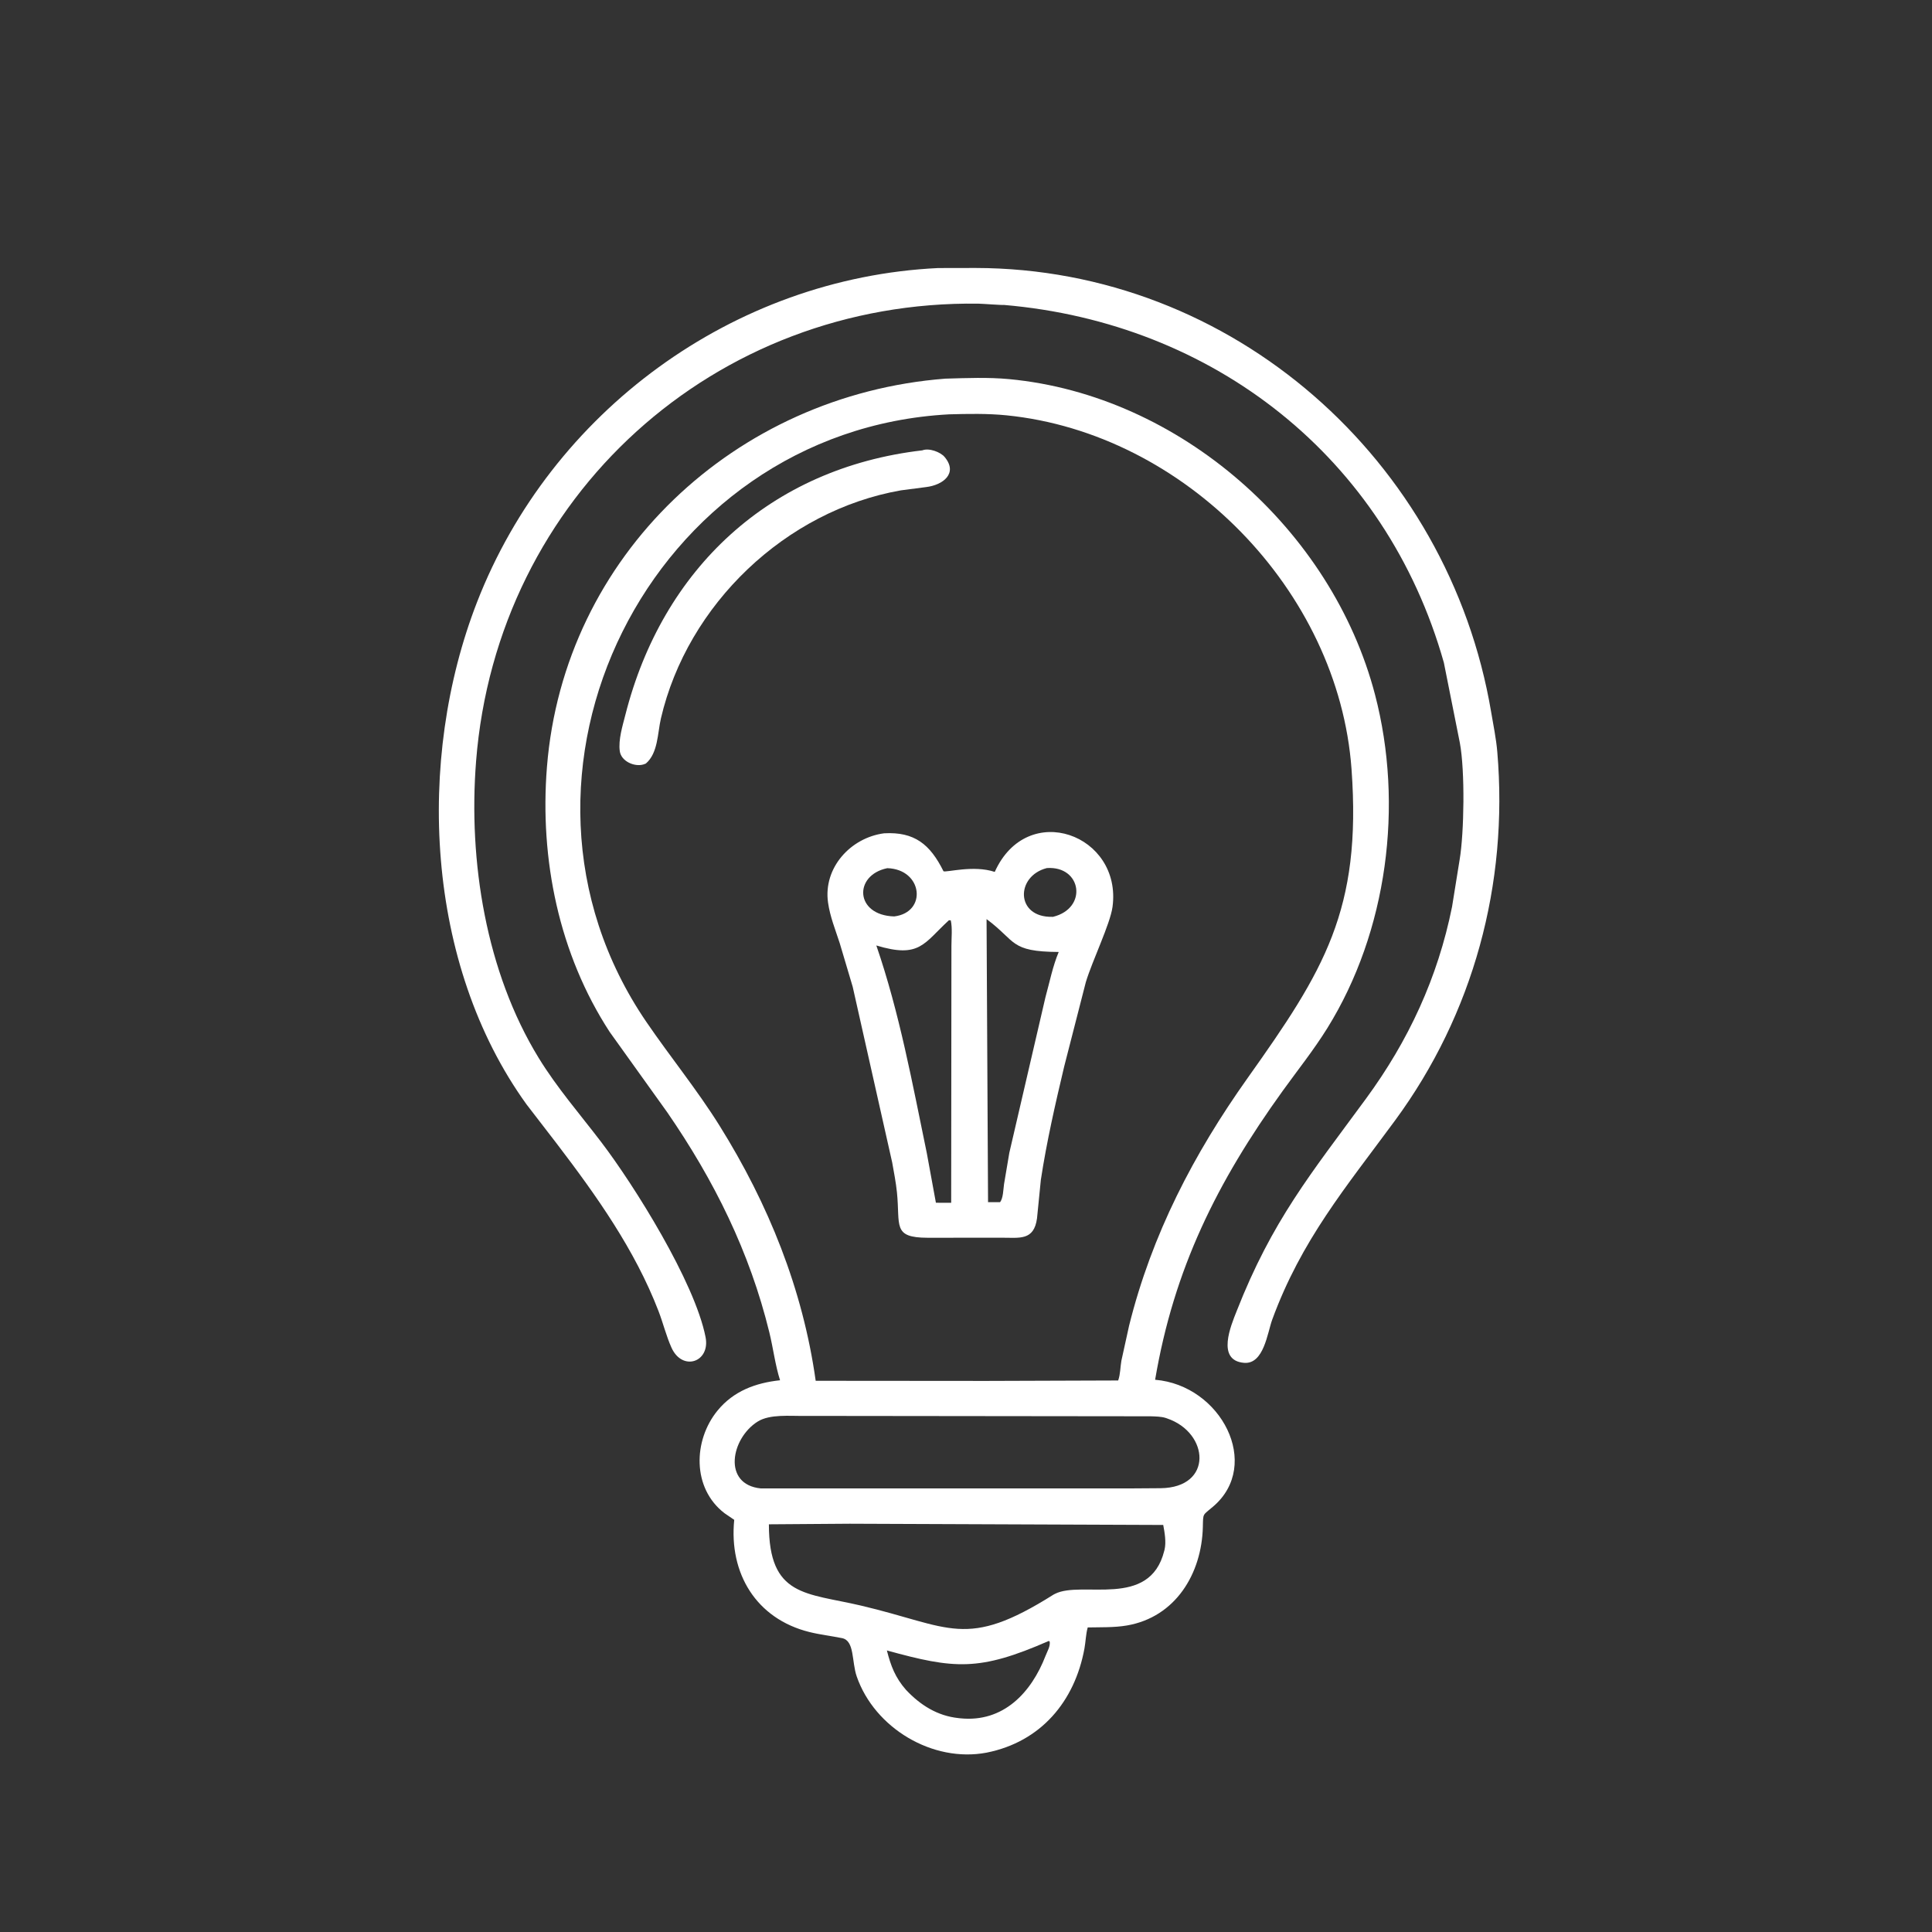 <?xml version="1.0" encoding="utf-8" ?>
<svg xmlns="http://www.w3.org/2000/svg" xmlns:xlink="http://www.w3.org/1999/xlink" width="1024" height="1024">
	<rect width="100%" height="100%" fill="#333333" stroke="none"/>
	<path fill="white" transform="scale(1.6 1.6)" d="M332.577 101.015C332.09 101.121 325.385 100.611 324.183 100.594C236.937 99.356 164.616 164.287 157.708 252.175C155.103 285.312 160.992 321.97 178.436 350.437C184.517 360.361 192.17 369.15 199.206 378.385C210.03 392.589 230.119 424.624 233.725 442.924C235.369 451.265 226.034 454.411 222.435 446.423C220.692 442.557 219.66 438.25 218.126 434.275C210.274 413.938 197.611 396.126 184.479 378.905L174.415 365.839C140.908 319.38 137.729 251.673 158.021 199.477C182.538 136.411 242.836 92.044 310.806 88.793L323.125 88.768C408.194 88.884 479.862 152.374 493.962 235.864C494.692 240.188 495.628 244.705 495.997 249.062C499.714 292.862 488.102 335.864 462.092 371.221C445.737 393.452 431.104 410.785 421.443 437.136C419.833 441.53 418.672 452.016 412.09 451.456C402.802 450.666 407.837 438.958 409.639 434.368C421.43 404.32 434.134 388.979 452.475 363.986C466.586 344.758 476.276 323.875 481.008 300.395L483.539 284.679C485.008 275.858 485.342 255.442 483.596 246.092L478.301 219.518C459.073 151.399 401.801 106.928 332.577 101.015Z"/>
	<path fill="white" transform="scale(1.6 1.6)" d="M326.822 580.585C308.97 583.984 289.733 572.466 283.802 555.353C282.089 550.41 283.141 543.505 278.95 542.656C275.353 541.927 271.692 541.515 268.125 540.629C250.502 536.254 241.44 521.22 243.222 503.467L239.986 501.258C229.216 492.977 229.611 477.155 237.692 467.272C242.994 460.787 250.316 458.09 258.403 457.231C256.799 452.197 256.131 446.589 254.864 441.405C248.332 414.683 236.607 391.09 221.06 368.503L201.971 341.854C185.146 316.031 178.741 284.622 181.182 254.081C186.779 184.068 243.497 130.829 313.156 125.434C320.123 125.232 327.365 124.937 334.306 125.592C390.826 130.925 441.224 175.468 455.5 230.131C465.044 266.677 459.612 308.544 439.67 340.625C435.18 347.848 429.87 354.488 424.905 361.379C403.175 391.54 388.872 420.291 382.648 457.063C404.543 458.874 418.087 485.213 401.891 499.042C398.315 502.096 398.572 501.139 398.459 505.822C398.088 521.277 389.432 535.685 373.304 538.461C369.12 539.181 364.569 539.019 360.322 539.111C359.697 541.298 359.65 543.831 359.236 546.094C356.028 563.622 344.793 577.018 326.822 580.585ZM314.283 137.262C215.251 142.633 158.448 256.928 214.078 338.47C221.99 350.067 230.906 360.965 238.351 372.886C254.52 398.778 265.949 427.02 270.207 457.404L326.688 457.45L370.409 457.302C371.157 455.193 371.087 452.971 371.468 450.783L374.034 439.12C381.55 408.928 395.412 382.273 413.334 357.048C438.533 321.58 451.108 301.546 447.711 254.765C443.419 195.65 392.451 143.524 333.429 137.583C327.147 136.95 320.604 137.081 314.294 137.257L314.283 137.262ZM266.293 469.036C261.724 469.118 255.034 468.385 251.001 470.906C242.125 476.455 239.251 491.779 252.03 493.06L374.844 493.054L384.441 492.987C401.95 492.808 400.621 474.589 386.562 469.853L386.178 469.72C384.634 469.226 382.793 469.231 381.184 469.164L266.293 469.036ZM281.483 504.754L254.706 504.949C254.696 529.025 266.991 527.598 285.137 531.856C315 538.862 319.815 546.627 348.991 528.236L349.426 528.008C358.34 523.398 380.834 533.126 385.668 513.75L385.773 513.343C386.363 510.817 385.805 507.674 385.335 505.162L281.483 504.754ZM347.405 543.594C324.324 553.694 316.192 552.902 293.792 546.735C295.106 551.903 296.568 555.734 300.13 559.794C304.872 564.84 310.501 568.405 317.5 569.143L318.088 569.21C332.377 570.681 341.671 560.686 346.372 548.461C346.92 547.036 348.008 545.323 347.712 543.75L347.405 543.594Z"/>
	<path fill="white" transform="scale(1.6 1.6)" d="M213.942 252.938L213.154 253.232C210.166 254.127 205.761 252.181 205.31 248.824C204.797 245.008 206.229 240.479 207.162 236.8C219.405 188.527 254.967 155.062 305.532 149.186C307.741 148.314 311.535 149.718 312.938 151.406C317.435 156.815 312.385 160.697 306.733 161.356L298.45 162.434C260.26 169.121 227.718 200.225 218.934 238C217.802 242.869 218.015 249.466 213.942 252.938Z"/>
	<path fill="white" transform="scale(1.6 1.6)" d="M344.793 390.853L343.524 403.594C342.505 411.069 337.705 409.989 331.879 410.007L307.305 410.024C295.495 409.999 298.245 405.984 297.127 395C296.791 391.696 296.131 388.387 295.556 385.116L282.467 326.875L278.151 312.371C276.704 307.918 274.967 303.663 274.3 298.999C272.656 287.486 281.745 277.503 292.871 276.042C302.93 275.484 308.108 279.678 312.547 288.62C313.615 289.05 322.515 286.493 329.522 288.831C340.337 264.806 371.75 276.487 368.54 300.399C367.778 306.071 361.824 318.252 359.681 325.398L352.521 353.316C349.579 365.716 346.709 378.246 344.793 390.853ZM293.916 287.596C282.698 289.91 283.184 303.198 296.203 303.579C307.254 302.259 305.694 287.925 293.916 287.596ZM346.78 287.558C336.349 290.226 336.385 303.986 348.598 303.712L348.829 303.711C360.437 300.861 358.323 286.762 346.78 287.558ZM314.339 304.844C305.959 312.536 304.7 317.548 290.297 313.2C297.984 335.573 302.232 358.855 307.013 381.97L310.031 398.427L315.091 398.443L315.172 313.355C315.172 310.647 315.527 307.498 314.955 304.876L314.339 304.844ZM326.811 304.464L327.304 398.226L331.294 398.232C332.341 396.863 332.349 393.99 332.6 392.258L334.352 381.883L346.318 330.351C347.684 325.409 348.729 320.063 350.712 315.354C334.362 315.26 336.76 311.814 326.811 304.464Z"/>
</svg>
